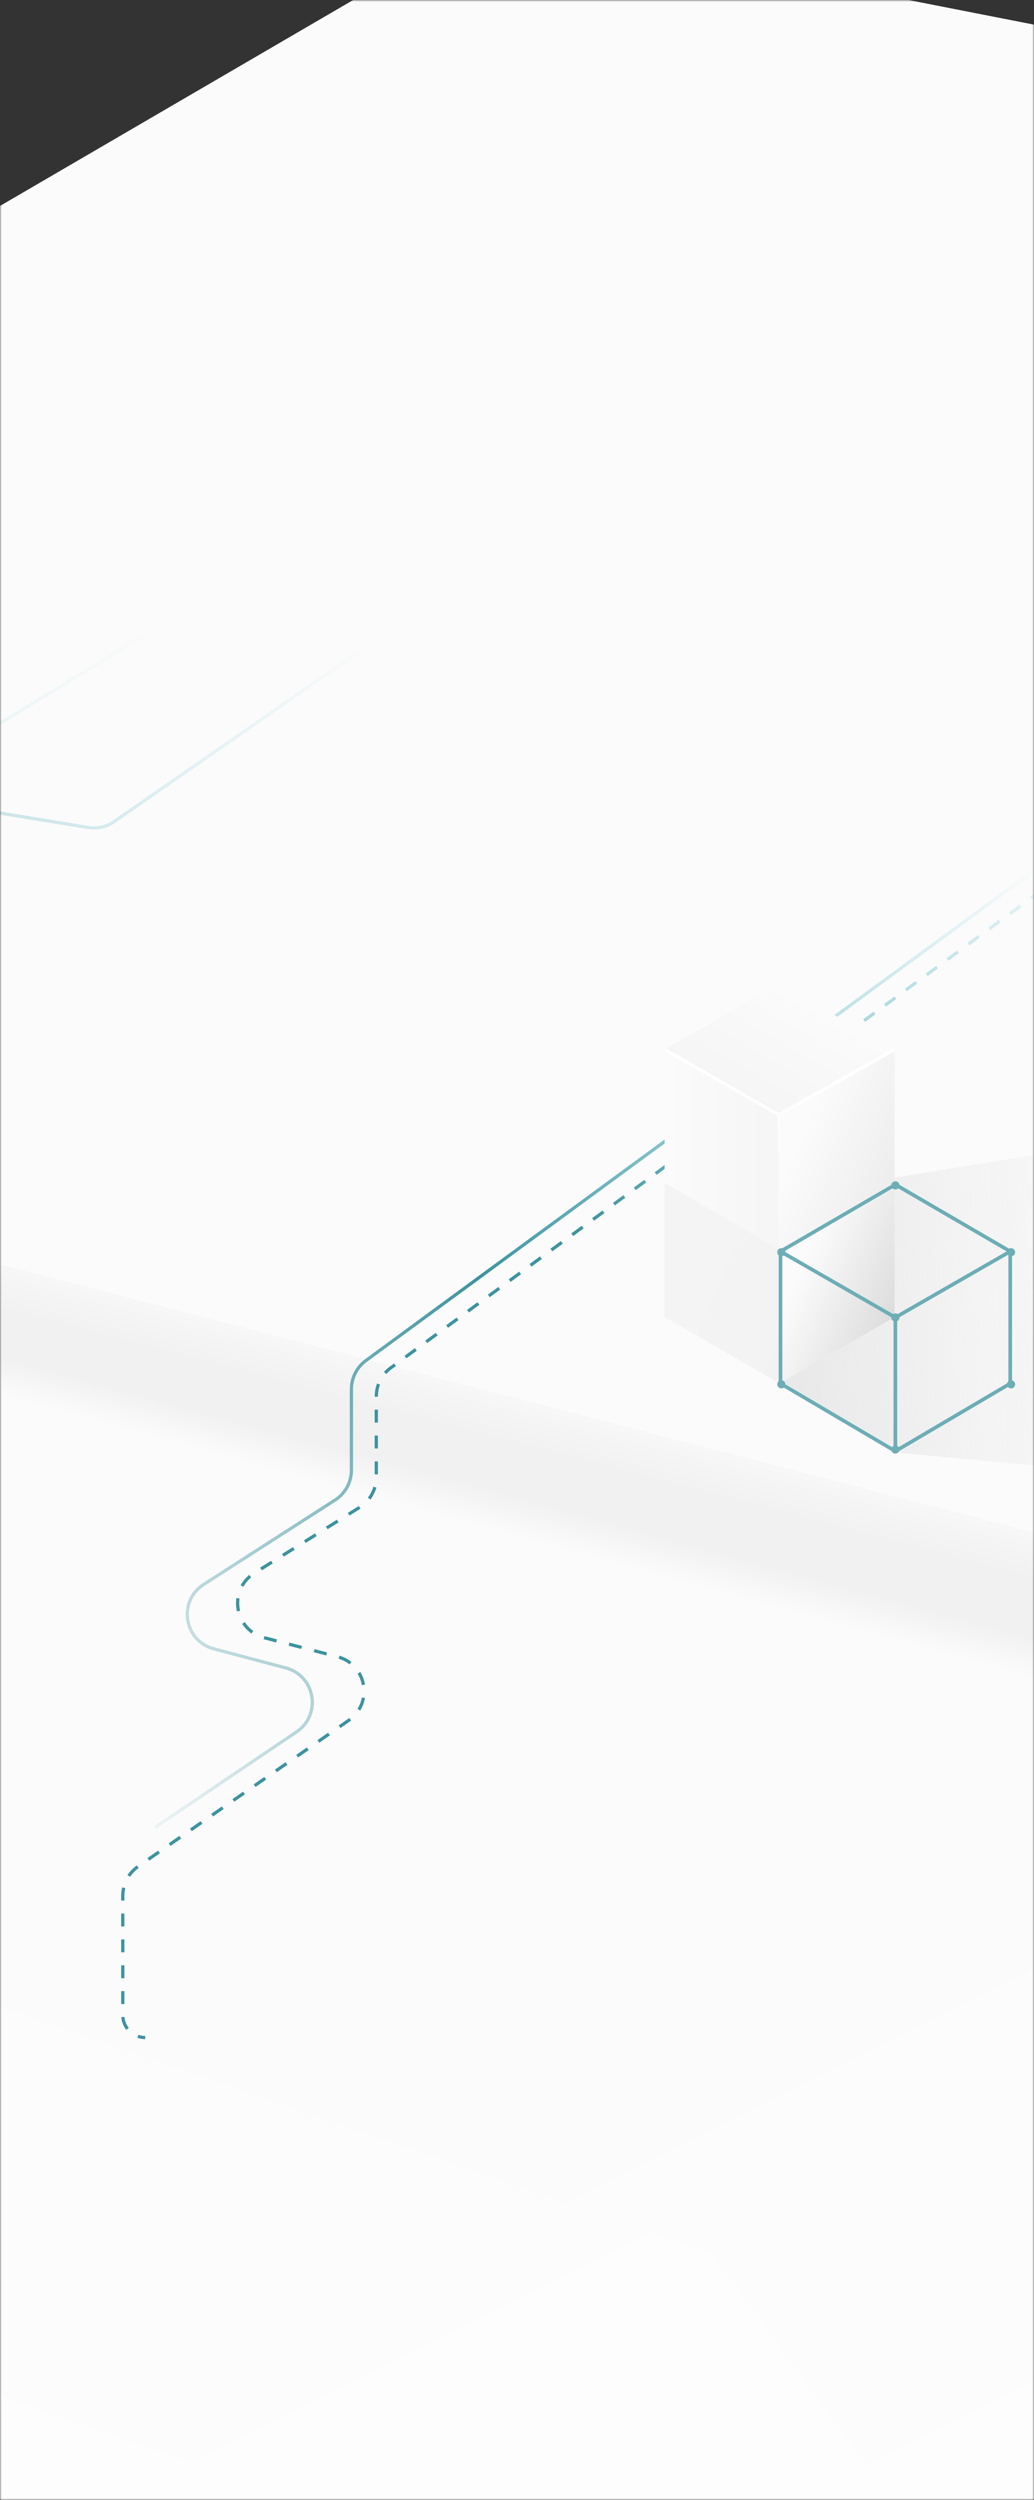 <svg xmlns="http://www.w3.org/2000/svg" fill="none" preserveAspectRatio="xMinYMin slice" viewBox="0 0 320 773"><rect x="0" y="0" width="320" height="773" fill="#333333" stroke="none"/><mask id="careerHeroBgMobileMask0" width="320" height="773" x="0" y="0"
                                                                                                                     maskUnits="userSpaceOnUse"><rect width="320" height="773" fill="#C4C4C4"/></mask><g mask="url(#careerHeroBgMobileMask0)"><path fill="#FBFBFB" d="M-254.768 358.426L395.222 532.233L362.14 914.437L-239.683 914.438L-604.7 914.438L-603.688 559.044L-254.768 358.426Z"/><path fill="#FBFBFB" d="M152.572 -25.202L403.303 23.95L477.446 237.125L403.303 496.341L-382.775 296.201C-388.274 294.8 -389.636 290.653 -385.405 288.188L152.572 -25.202Z"/><path fill="#F1F1F1" d="M-255.703 357.878V332.172L406.85 515.022V544.529L-255.703 357.878Z"/><path fill="url(#careerHeroBgMobilePaint0_linear)" d="M-249.447 326.285L376.224 488.422L359.46 505.187L-255.035 336.344L-255.035 334.038C-255.035 331.127 -253.023 328.336 -249.447 326.285Z"/><path fill="url(#careerHeroBgMobilePaint1_linear)" d="M-256.31 352.044L371.091 519.656L359.684 537.375L-259.645 364.007L-257.571 361.865C-255.633 359.863 -254.834 357.67 -255.341 355.739L-256.31 352.044Z"/><path fill="url(#careerHeroBgMobilePaint2_linear)" d="M-358.531 415.772L-298.624 444.832L192.255 657.859L376.223 911.569L-358.531 1032.28V415.772Z"/><path fill="url(#careerHeroBgMobilePaint3_linear)" d="M583.648 391.631L528.042 428.254L69.133 703.472L-80.181 979.005L664.04 1002.87L583.648 391.631Z"/><path fill="url(#careerHeroBgMobilePaint4_linear)" d="M351.475 456L279.245 449.319L221.998 415.471L233.403 371.155L363.998 350L351.475 456Z"/><path stroke="url(#careerHeroBgMobilePaint5_linear)" stroke-dasharray="4 4" d="M360.998 247L120.955 422.914C118.127 424.986 116.457 428.281 116.457 431.786V456.754C116.457 460.55 114.5 464.077 111.279 466.087L78.721 486.398C70.523 491.512 72.429 503.953 81.781 506.379L104.412 512.249C113.521 514.612 115.65 526.578 107.916 531.938L42.732 577.112C39.767 579.167 37.998 582.546 37.998 586.153V623.071C37.998 626.898 41.1 630 44.928 630V630"/><path stroke="url(#careerHeroBgMobilePaint6_linear)" d="M352.998 245L113.251 420.672C110.423 422.744 108.753 426.039 108.753 429.545V454.554C108.753 458.3 106.846 461.788 103.694 463.811L63.018 489.919C54.967 495.086 56.894 507.358 66.141 509.809L88.462 515.725C97.595 518.146 99.628 530.194 91.795 535.478L48.026 565"/><path stroke="url(#careerHeroBgMobilePaint7_linear)" d="M89.998 169L-187.368 337.27C-190.655 339.264 -192.662 342.83 -192.662 346.675V371.335C-192.662 374.919 -194.409 378.279 -197.343 380.338L-308.002 458" opacity=".3"/><path stroke="url(#careerHeroBgMobilePaint8_linear)" d="M149.998 183L-128.133 351.704C-131.421 353.698 -133.429 357.264 -133.429 361.109V385.89C-133.429 389.458 -135.159 392.805 -138.072 394.867L-271.002 489"/><path stroke="url(#careerHeroBgMobilePaint9_linear)" stroke-dasharray="4 4" d="M157.998 186L-119.737 354.811C-123.019 356.806 -125.023 360.37 -125.023 364.211V389.136C-125.023 392.641 -126.693 395.935 -129.52 398.007L-240.002 479"/><path stroke="url(#careerHeroBgMobilePaint10_linear)" d="M-300.002 463L-189.284 385.19C-186.353 383.13 -184.609 379.772 -184.609 376.19V351.472C-184.609 347.62 -182.594 344.049 -179.297 342.057L-26.48 249.732C-24.243 248.381 -21.598 247.87 -19.018 248.291L27.281 255.857C30.096 256.317 32.978 255.666 35.322 254.042L157.998 169" opacity=".5"/><rect width="41.096" height="41.096" fill="url(#careerHeroBgMobilePaint11_linear)" transform="matrix(0.866 0.5 -0.866 0.5 241.258 345.583)"/><rect width="41.096" height="41.096" fill="url(#careerHeroBgMobilePaint12_linear)" transform="matrix(1.19249e-08 -1 0.866 0.5 205.67 407.221)"/><rect width="41.096" height="41.096" fill="url(#careerHeroBgMobilePaint13_linear)" transform="matrix(0.866 -0.5 -3.75718e-05 1 241.258 386.676)"/><rect width="41.096" height="41.096" fill="url(#careerHeroBgMobilePaint14_linear)" transform="matrix(0.866 0.5 -0.866 0.5 241.258 304.006)"/><rect width="41.096" height="41.096" fill="url(#careerHeroBgMobilePaint15_linear)" transform="matrix(1.19249e-08 -1 0.866 0.5 205.67 365.644)"/><rect width="41.096" height="41.096" fill="url(#careerHeroBgMobilePaint16_linear)" transform="matrix(0.866 -0.5 -3.75718e-05 1 241.258 345.099)"/><path stroke="url(#careerHeroBgMobilePaint17_linear)" d="M276.753 324.571L240.987 344.689M240.987 344.689L205.893 324.571M240.987 344.689V385.595"/><path stroke="#6CADB6" stroke-width="1.128" d="M241.547 386.937L277.095 366.264L312.643 386.937M241.547 386.937L277.095 407.358M241.547 386.937V427.779L277.095 448.705M277.095 407.358L312.643 386.937M277.095 407.358V448.705M312.643 386.937V427.779L277.095 448.705"/><circle cx="241.8" cy="387.189" r="1.261" fill="#6CADB6"/><circle cx="241.8" cy="428.031" r="1.261" fill="#6CADB6"/><circle cx="277.096" cy="407.358" r="1.261" fill="#6CADB6"/><circle cx="277.096" cy="448.2" r="1.261" fill="#6CADB6"/><circle cx="277.096" cy="366.515" r="1.261" fill="#6CADB6"/><circle cx="312.895" cy="387.189" r="1.261" fill="#6CADB6"/><circle cx="312.895" cy="428.031" r="1.261" fill="#6CADB6"/></g><defs><linearGradient id="careerHeroBgMobilePaint0_linear" x1="-28.819" x2="-34.389" y1="374.644" y2="395.966" gradientUnits="userSpaceOnUse"><stop stop-color="#FBFBFB"/><stop offset="1" stop-color="#F1F1F1"/></linearGradient><linearGradient id="careerHeroBgMobilePaint1_linear" x1="-150.986" x2="-154.139" y1="377.445" y2="388.945" gradientUnits="userSpaceOnUse"><stop stop-color="#F1F1F1"/><stop offset="1" stop-color="#FBFBFB"/></linearGradient><linearGradient id="careerHeroBgMobilePaint2_linear" x1="-295.942" x2="-147.516" y1="938.617" y2="510.103" gradientUnits="userSpaceOnUse"><stop stop-color="#fff"/><stop offset="1" stop-color="#fff" stop-opacity="0"/></linearGradient><linearGradient id="careerHeroBgMobilePaint3_linear" x1="589.772" x2="386.735" y1="918.173" y2="512.672" gradientUnits="userSpaceOnUse"><stop stop-color="#fff"/><stop offset="1" stop-color="#fff" stop-opacity="0"/></linearGradient><linearGradient id="careerHeroBgMobilePaint4_linear" x1="29.459" x2="348.109" y1="415.693" y2="394.81" gradientUnits="userSpaceOnUse"><stop stop-color="#C4C4C4"/><stop offset="1" stop-color="#C4C4C4" stop-opacity="0"/></linearGradient><linearGradient id="careerHeroBgMobilePaint5_linear" x1="180.833" x2="347.826" y1="379.732" y2="262.435" gradientUnits="userSpaceOnUse"><stop stop-color="#3C939F"/><stop offset="1" stop-color="#60C8D6" stop-opacity="0"/></linearGradient><linearGradient id="careerHeroBgMobilePaint6_linear" x1="41.998" x2="384.059" y1="578.835" y2="371.265" gradientUnits="userSpaceOnUse"><stop stop-color="#3C939F" stop-opacity="0"/><stop offset=".466" stop-color="#3C939F"/><stop offset="1" stop-color="#60C8D6" stop-opacity="0"/></linearGradient><linearGradient id="careerHeroBgMobilePaint7_linear" x1="-128.411" x2="38.244" y1="294.1" y2="177.027" gradientUnits="userSpaceOnUse"><stop stop-color="#3C939F"/><stop offset="1" stop-color="#60C8D6" stop-opacity="0"/></linearGradient><linearGradient id="careerHeroBgMobilePaint8_linear" x1="-271.002" x2="-40.799" y1="493.841" y2="506.249" gradientUnits="userSpaceOnUse"><stop stop-color="#3C939F" stop-opacity="0"/><stop offset=".629" stop-color="#3C939F"/><stop offset="1" stop-color="#60C8D6" stop-opacity="0"/></linearGradient><linearGradient id="careerHeroBgMobilePaint9_linear" x1="-240.002" x2="-62.548" y1="485.708" y2="485.245" gradientUnits="userSpaceOnUse"><stop stop-color="#3C939F" stop-opacity="0"/><stop offset=".285" stop-color="#3C939F"/><stop offset=".629" stop-color="#3C939F"/><stop offset="1" stop-color="#60C8D6" stop-opacity="0"/></linearGradient><linearGradient id="careerHeroBgMobilePaint10_linear" x1="-93.337" x2="82.224" y1="296.264" y2="156.756" gradientUnits="userSpaceOnUse"><stop stop-color="#3C939F"/><stop offset="1" stop-color="#60C8D6" stop-opacity="0"/></linearGradient><linearGradient id="careerHeroBgMobilePaint11_linear" x1="20.548" x2="20.548" y1="0" y2="42.932" gradientUnits="userSpaceOnUse"><stop stop-color="#FBFBFB"/><stop offset="1" stop-color="#F5F5F5"/></linearGradient><linearGradient id="careerHeroBgMobilePaint12_linear" x1="29.187" x2="12.62" y1="11.098" y2="52.529" gradientUnits="userSpaceOnUse"><stop stop-color="#F4F4F4"/><stop offset="1" stop-color="#F2F2F2"/></linearGradient><linearGradient id="careerHeroBgMobilePaint13_linear" x1="12.335" x2="65.534" y1="2.628" y2="38.101" gradientUnits="userSpaceOnUse"><stop stop-color="#FBFBFB"/><stop offset="1" stop-color="#CFCFCF"/></linearGradient><linearGradient id="careerHeroBgMobilePaint14_linear" x1="20.548" x2="20.548" y1="0" y2="42.932" gradientUnits="userSpaceOnUse"><stop stop-color="#FBFBFB"/><stop offset="1" stop-color="#F5F5F5"/></linearGradient><linearGradient id="careerHeroBgMobilePaint15_linear" x1="20.548" x2="20.548" y1="0" y2="42.932" gradientUnits="userSpaceOnUse"><stop stop-color="#FBFBFB"/><stop offset="1" stop-color="#F5F5F5"/></linearGradient><linearGradient id="careerHeroBgMobilePaint16_linear" x1="12.335" x2="129.551" y1="2.628" y2="80.107" gradientUnits="userSpaceOnUse"><stop stop-color="#FBFBFB"/><stop offset="1" stop-color="#CFCFCF"/></linearGradient><linearGradient id="careerHeroBgMobilePaint17_linear" x1="242.329" x2="241.323" y1="330.606" y2="385.595" gradientUnits="userSpaceOnUse"><stop stop-color="#fff"/><stop offset="1" stop-color="#fff" stop-opacity="0"/></linearGradient></defs></svg>
